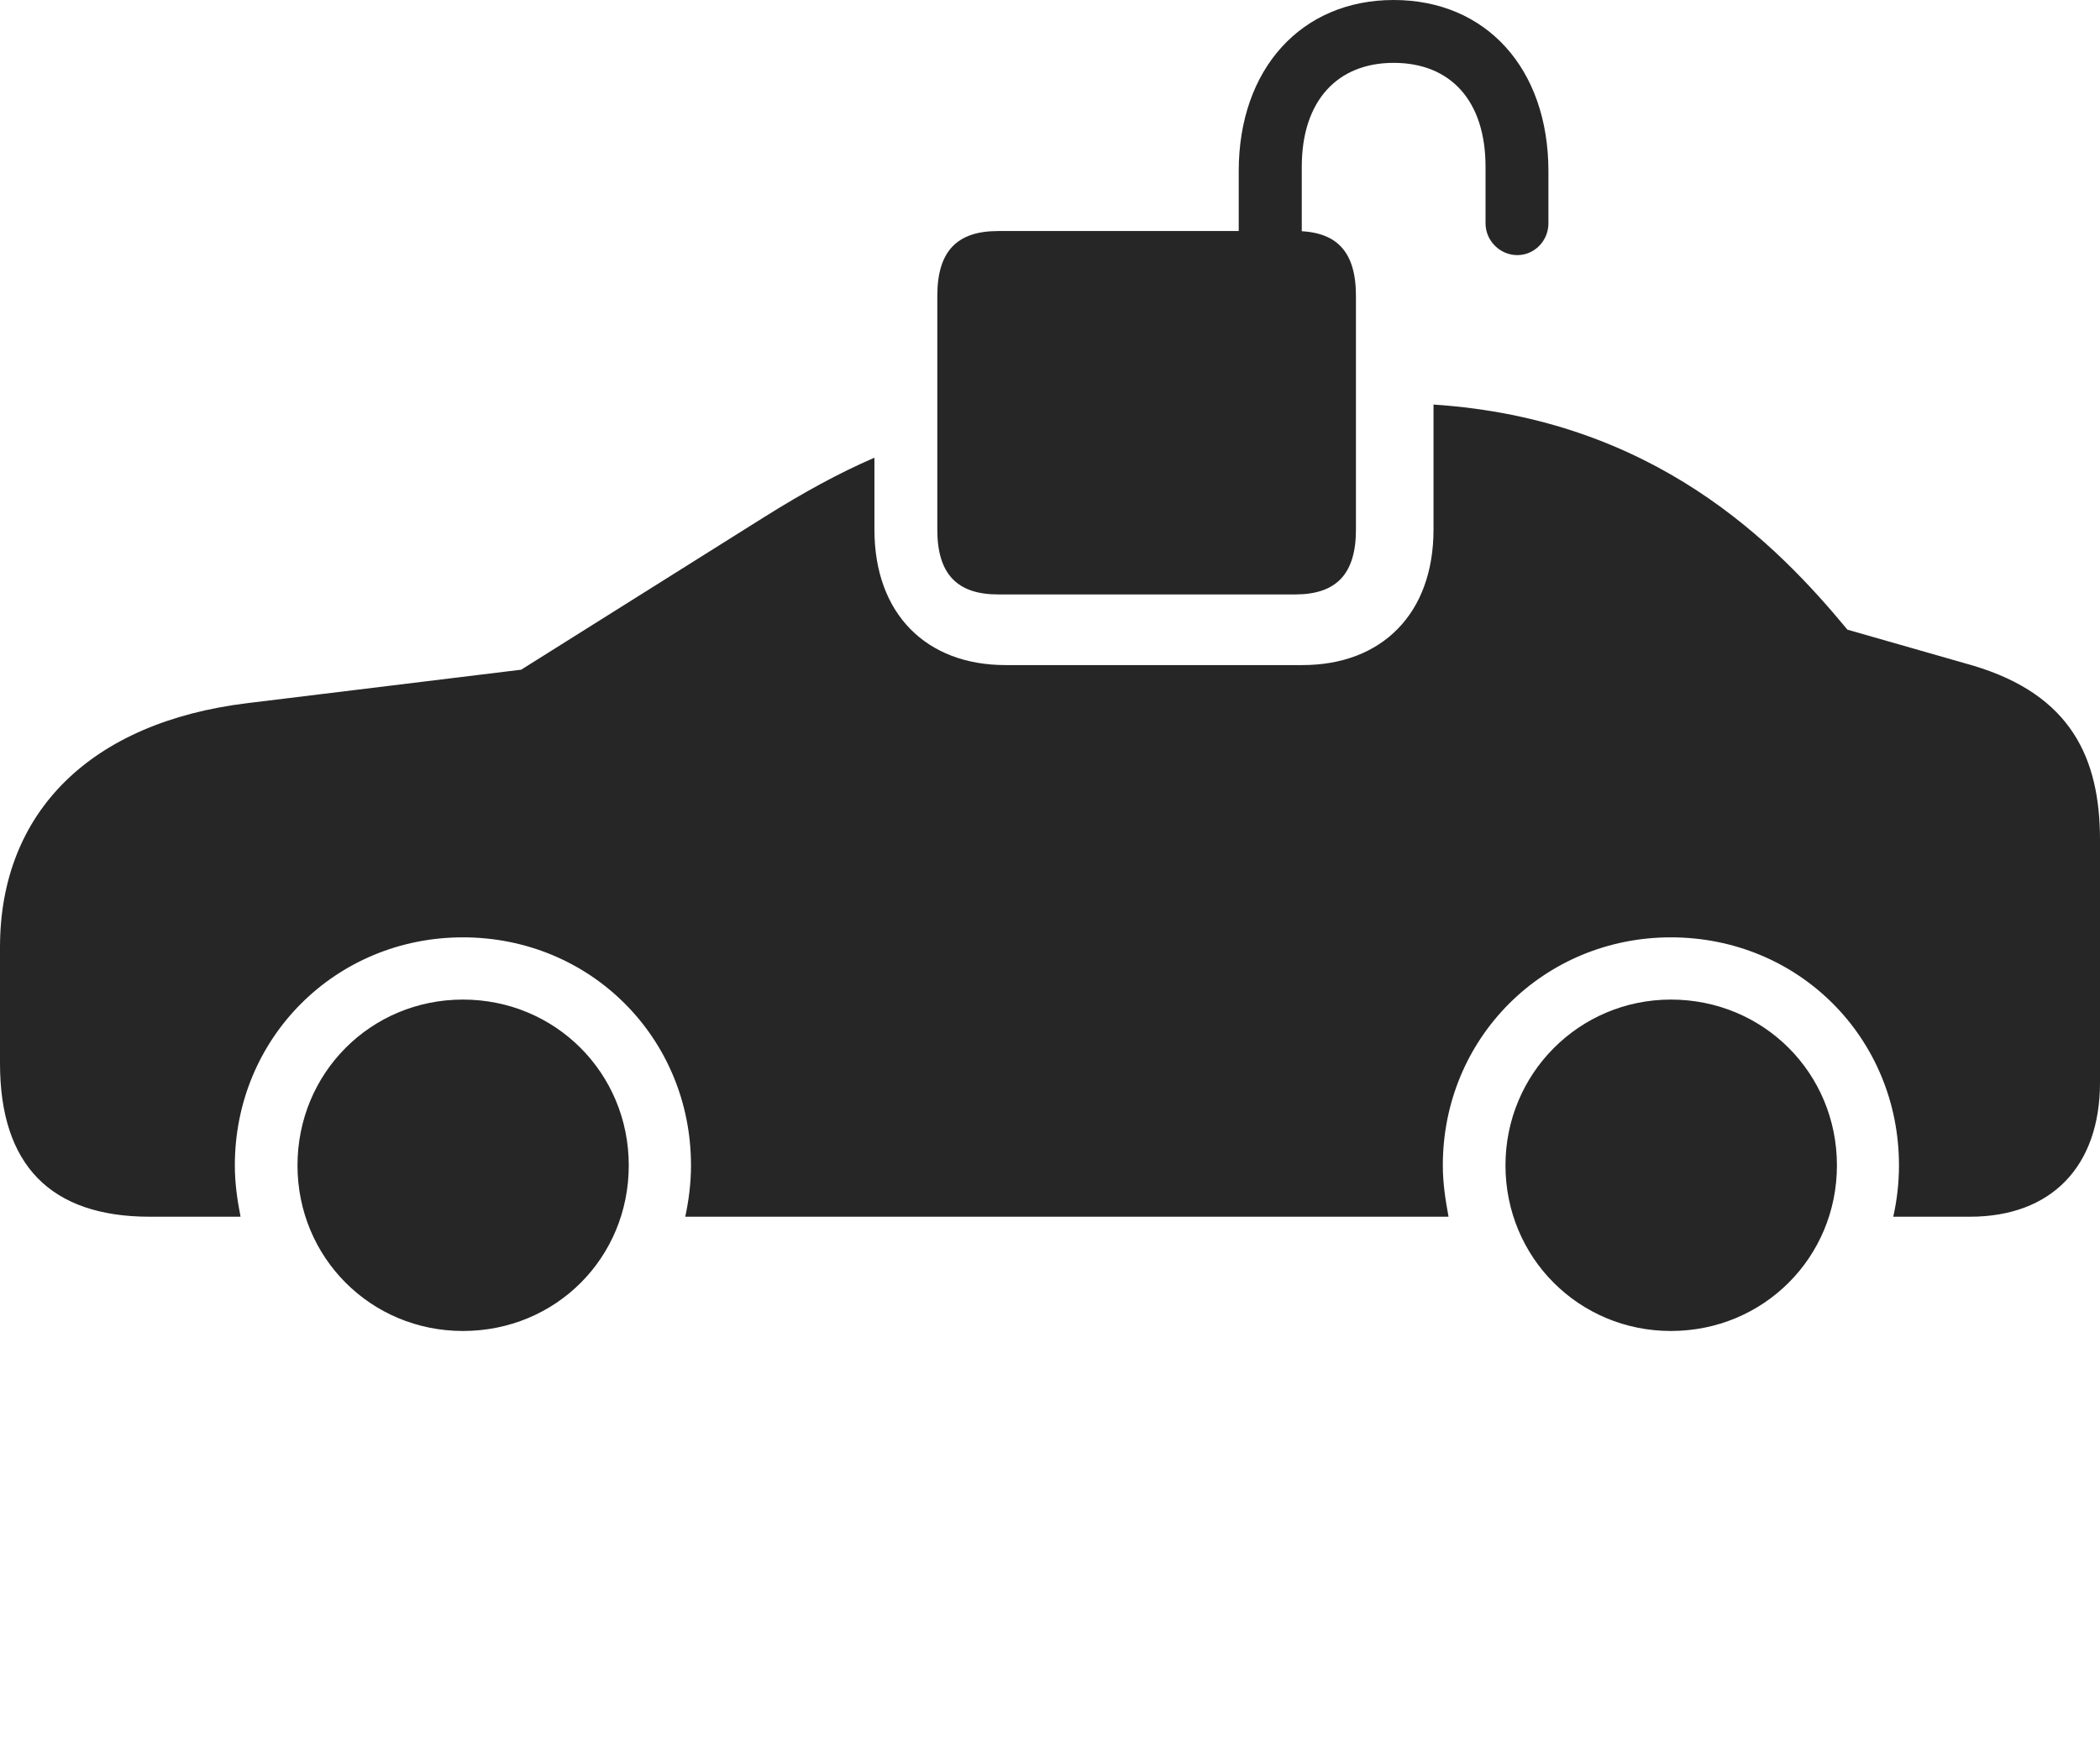 <?xml version="1.0" encoding="UTF-8"?>
<!--Generator: Apple Native CoreSVG 232.5-->
<!DOCTYPE svg
PUBLIC "-//W3C//DTD SVG 1.1//EN"
       "http://www.w3.org/Graphics/SVG/1.1/DTD/svg11.dtd">
<svg version="1.1" xmlns="http://www.w3.org/2000/svg" xmlns:xlink="http://www.w3.org/1999/xlink" width="169.152" height="140.26">
 <g>
  <rect height="140.26" opacity="0" width="169.152" x="0" y="0"/>
  <path d="M50.646 93.888C50.646 101.345 44.763 107.228 37.288 107.228C29.864 107.228 23.963 101.311 23.963 93.888C23.963 86.446 29.864 80.529 37.288 80.529C44.73 80.529 50.646 86.446 50.646 93.888ZM147.962 93.888C147.962 101.311 142.045 107.228 134.588 107.228C127.18 107.228 121.264 101.311 121.264 93.888C121.264 86.48 127.214 80.529 134.588 80.529C142.045 80.529 147.962 86.446 147.962 93.888ZM148.808 50.728L158.927 53.623C166.844 55.985 169.152 61.1 169.152 67.678L169.152 87.201C169.152 93.974 165.233 98.023 158.671 98.023L152.499 98.023C152.795 96.695 152.96 95.332 152.96 93.888C152.96 83.617 144.875 75.516 134.588 75.516C124.351 75.516 116.217 83.617 116.217 93.888C116.217 95.332 116.431 96.695 116.678 98.023L55.198 98.023C55.479 96.695 55.659 95.332 55.659 93.888C55.659 83.617 47.559 75.516 37.288 75.516C27.035 75.516 18.916 83.617 18.916 93.888C18.916 95.332 19.115 96.695 19.377 98.023L12.063 98.023C4.079 98.023 0 93.862 0 85.668L0 76.317C0 65.408 7.323 58.189 19.907 56.65L41.98 53.953L61.552 41.66C64.701 39.689 67.557 38.114 70.434 36.875L70.434 42.666C70.434 49.463 74.619 53.581 80.989 53.581L104.912 53.581C111.282 53.581 115.467 49.463 115.467 42.666L115.467 32.593C133.271 33.76 143.094 43.823 148.808 50.728Z" fill="#000000" fill-opacity="0.85"/>
  <path d="M80.397 47.89L104.321 47.89C107.641 47.89 109.219 46.245 109.219 42.666L109.219 23.838C109.219 20.228 107.641 18.613 104.321 18.613L80.397 18.613C77.092 18.613 75.499 20.228 75.499 23.838L75.499 42.666C75.499 46.245 77.092 47.89 80.397 47.89ZM99.777 20.578L104.856 20.544L104.856 13.437C104.856 8.132 107.71 5.064 112.257 5.064C116.854 5.064 119.658 8.132 119.658 13.437L119.658 17.996C119.658 19.391 120.82 20.553 122.215 20.553C123.609 20.553 124.723 19.391 124.723 17.996L124.723 13.793C124.723 5.53 119.707 0 112.257 0C104.842 0 99.777 5.53 99.777 13.793Z" fill="#000000" fill-opacity="0.85"/>
 </g>
</svg>
